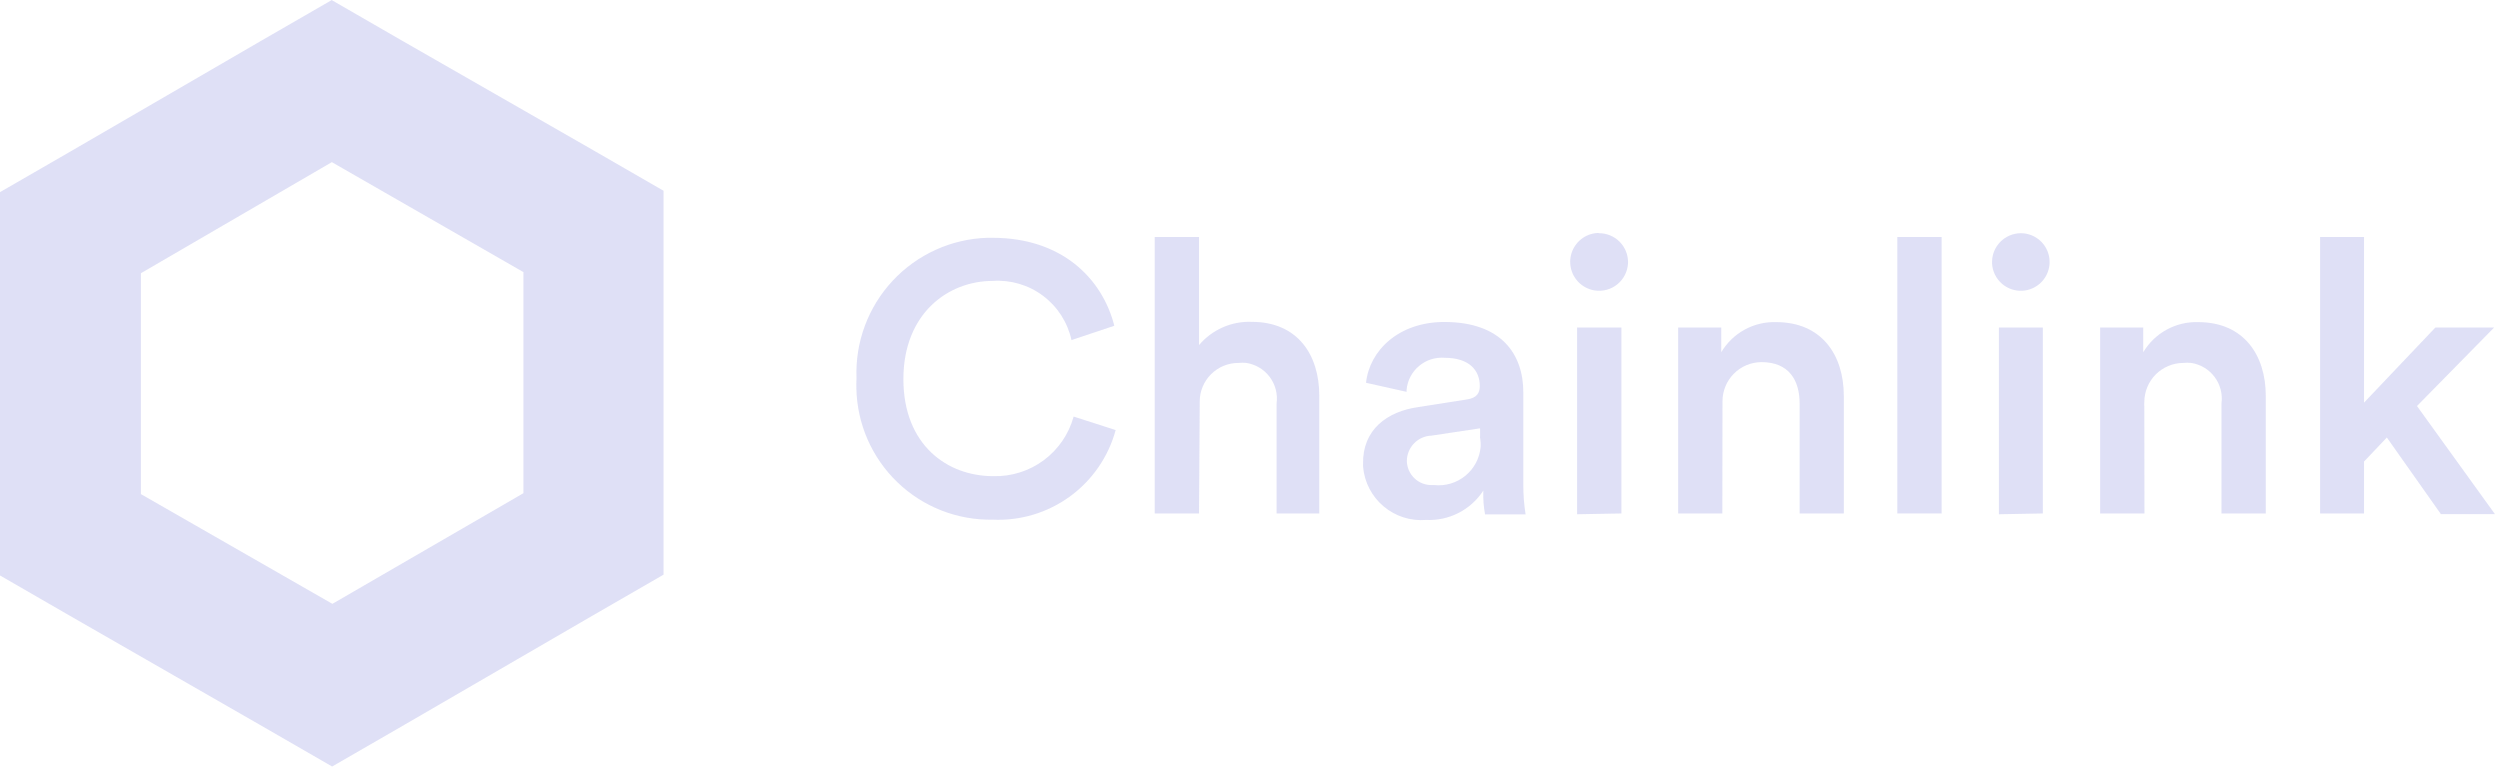 <svg width="173" height="54" viewBox="0 0 173 54" fill="none" xmlns="http://www.w3.org/2000/svg">
<path d="M59.27 26.18C59.221 24.947 59.415 23.716 59.843 22.558C60.272 21.4 60.925 20.339 61.766 19.435C62.606 18.531 63.617 17.802 64.741 17.291C65.865 16.779 67.078 16.496 68.312 16.456H68.695C73.464 16.456 76.278 19.261 77.111 22.543L74.147 23.534C73.88 22.311 73.183 21.225 72.183 20.473C71.182 19.721 69.944 19.354 68.695 19.439C65.61 19.439 62.515 21.692 62.515 26.236C62.515 30.781 65.535 32.95 68.733 32.95C69.988 32.984 71.218 32.596 72.227 31.849C73.235 31.101 73.964 30.037 74.296 28.826L77.204 29.761C76.702 31.608 75.586 33.229 74.039 34.356C72.492 35.483 70.607 36.049 68.695 35.961C66.239 36.006 63.866 35.074 62.097 33.369C60.328 31.665 59.308 29.328 59.261 26.872C59.252 26.648 59.261 26.414 59.27 26.18Z" fill="#6066D2" fill-opacity="0.2"/>
<path d="M82.973 35.531H79.906V16.4H82.973V23.88C83.418 23.352 83.978 22.933 84.61 22.654C85.242 22.375 85.929 22.245 86.62 22.272C89.789 22.272 91.294 24.544 91.294 27.377V35.531H88.34V27.919C88.428 27.271 88.258 26.613 87.867 26.088C87.475 25.564 86.893 25.214 86.246 25.114C86.062 25.096 85.877 25.096 85.694 25.114C84.985 25.114 84.304 25.396 83.803 25.898C83.301 26.399 83.02 27.079 83.02 27.789C83.015 27.866 83.015 27.945 83.02 28.022L82.973 35.531Z" fill="#6066D2" fill-opacity="0.2"/>
<path d="M98.176 28.163L101.467 27.648C102.215 27.555 102.402 27.171 102.402 26.713C102.402 25.629 101.673 24.759 99.971 24.759C99.329 24.707 98.692 24.911 98.198 25.325C97.704 25.74 97.394 26.333 97.335 26.975V27.115L94.53 26.489C94.763 24.264 96.783 22.281 99.943 22.281C103.908 22.281 105.413 24.525 105.413 27.143V33.529C105.41 34.221 105.463 34.913 105.572 35.596H102.767C102.666 35.053 102.625 34.502 102.646 33.95C102.22 34.605 101.63 35.138 100.934 35.494C100.238 35.85 99.462 36.017 98.681 35.979C97.615 36.067 96.558 35.729 95.741 35.038C94.924 34.347 94.414 33.361 94.324 32.295C94.324 32.23 94.324 32.164 94.324 32.108C94.277 29.743 95.97 28.471 98.176 28.163ZM102.421 30.229V29.64L99.064 30.145C98.609 30.159 98.176 30.349 97.858 30.675C97.539 31.001 97.358 31.437 97.353 31.893C97.357 32.119 97.406 32.342 97.496 32.549C97.587 32.756 97.718 32.943 97.882 33.099C98.045 33.254 98.238 33.376 98.449 33.456C98.66 33.537 98.885 33.574 99.111 33.567H99.251C99.634 33.607 100.021 33.571 100.39 33.461C100.758 33.351 101.102 33.169 101.4 32.925C101.698 32.682 101.945 32.382 102.127 32.043C102.308 31.704 102.421 31.332 102.459 30.949C102.472 30.708 102.456 30.466 102.412 30.229H102.421Z" fill="#6066D2" fill-opacity="0.2"/>
<path d="M110.631 16.138C110.894 16.135 111.156 16.183 111.401 16.281C111.645 16.378 111.868 16.524 112.057 16.708C112.246 16.892 112.396 17.112 112.499 17.354C112.603 17.596 112.657 17.857 112.66 18.121C112.66 18.515 112.543 18.901 112.324 19.229C112.106 19.558 111.795 19.814 111.431 19.966C111.067 20.119 110.666 20.16 110.278 20.085C109.891 20.01 109.535 19.822 109.254 19.545C108.973 19.268 108.78 18.914 108.7 18.528C108.619 18.142 108.655 17.74 108.802 17.374C108.949 17.008 109.201 16.694 109.527 16.47C109.852 16.247 110.236 16.125 110.631 16.12V16.138ZM109.135 35.587V22.665H112.201V35.531L109.135 35.587Z" fill="#6066D2" fill-opacity="0.2"/>
<path d="M119.186 35.53H116.129V22.665H119.111V24.376C119.5 23.719 120.059 23.178 120.728 22.811C121.398 22.445 122.154 22.265 122.917 22.291C126.059 22.291 127.592 24.563 127.592 27.396V35.53H124.534V27.919C124.534 26.339 123.814 25.058 121.888 25.058C121.532 25.061 121.18 25.133 120.852 25.272C120.524 25.41 120.227 25.612 119.976 25.866C119.726 26.119 119.529 26.419 119.395 26.749C119.261 27.079 119.193 27.432 119.196 27.788C119.196 27.891 119.196 27.994 119.196 28.097L119.186 35.53Z" fill="#6066D2" fill-opacity="0.2"/>
<path d="M131.294 35.531V16.4H134.361V35.531H131.294Z" fill="#6066D2" fill-opacity="0.2"/>
<path d="M139.831 16.138C140.226 16.137 140.612 16.252 140.941 16.47C141.27 16.688 141.527 16.999 141.679 17.363C141.831 17.728 141.871 18.129 141.794 18.516C141.718 18.903 141.528 19.259 141.249 19.538C140.97 19.817 140.614 20.007 140.227 20.084C139.84 20.16 139.438 20.12 139.074 19.968C138.71 19.816 138.399 19.559 138.181 19.23C137.963 18.902 137.847 18.515 137.849 18.121C137.854 17.596 138.064 17.095 138.435 16.724C138.806 16.354 139.307 16.143 139.831 16.138ZM138.326 35.587V22.665H141.365V35.531L138.326 35.587Z" fill="#6066D2" fill-opacity="0.2"/>
<path d="M148.396 35.53H145.329V22.665H148.312V24.376C148.701 23.719 149.26 23.18 149.929 22.813C150.599 22.446 151.354 22.266 152.117 22.291C155.259 22.291 156.792 24.563 156.792 27.396V35.53H153.726V27.919C153.814 27.271 153.644 26.613 153.252 26.088C152.861 25.564 152.278 25.214 151.631 25.114C151.445 25.096 151.257 25.096 151.07 25.114C150.356 25.122 149.673 25.411 149.171 25.918C148.668 26.426 148.387 27.112 148.387 27.826C148.377 27.935 148.377 28.044 148.387 28.153L148.396 35.53Z" fill="#6066D2" fill-opacity="0.2"/>
<path d="M167.255 28.097L172.65 35.577H168.91L165.17 30.276L163.59 31.94V35.531H160.551V16.4H163.59V27.863L168.527 22.665H172.594L167.255 28.097Z" fill="#6066D2" fill-opacity="0.2"/>
<path d="M22.964 11.22L36.222 18.831V34.128L23.001 41.786L9.752 34.193V18.906L22.964 11.22ZM22.964 0L18.102 2.805L4.862 10.491L0 13.296V39.822L4.862 42.627L18.12 50.238L22.983 53.043L27.845 50.238L41.056 42.571L45.918 39.766V13.202L41.056 10.397L27.807 2.805L22.945 0H22.964Z" fill="#6066D2" fill-opacity="0.2"/>
</svg>
